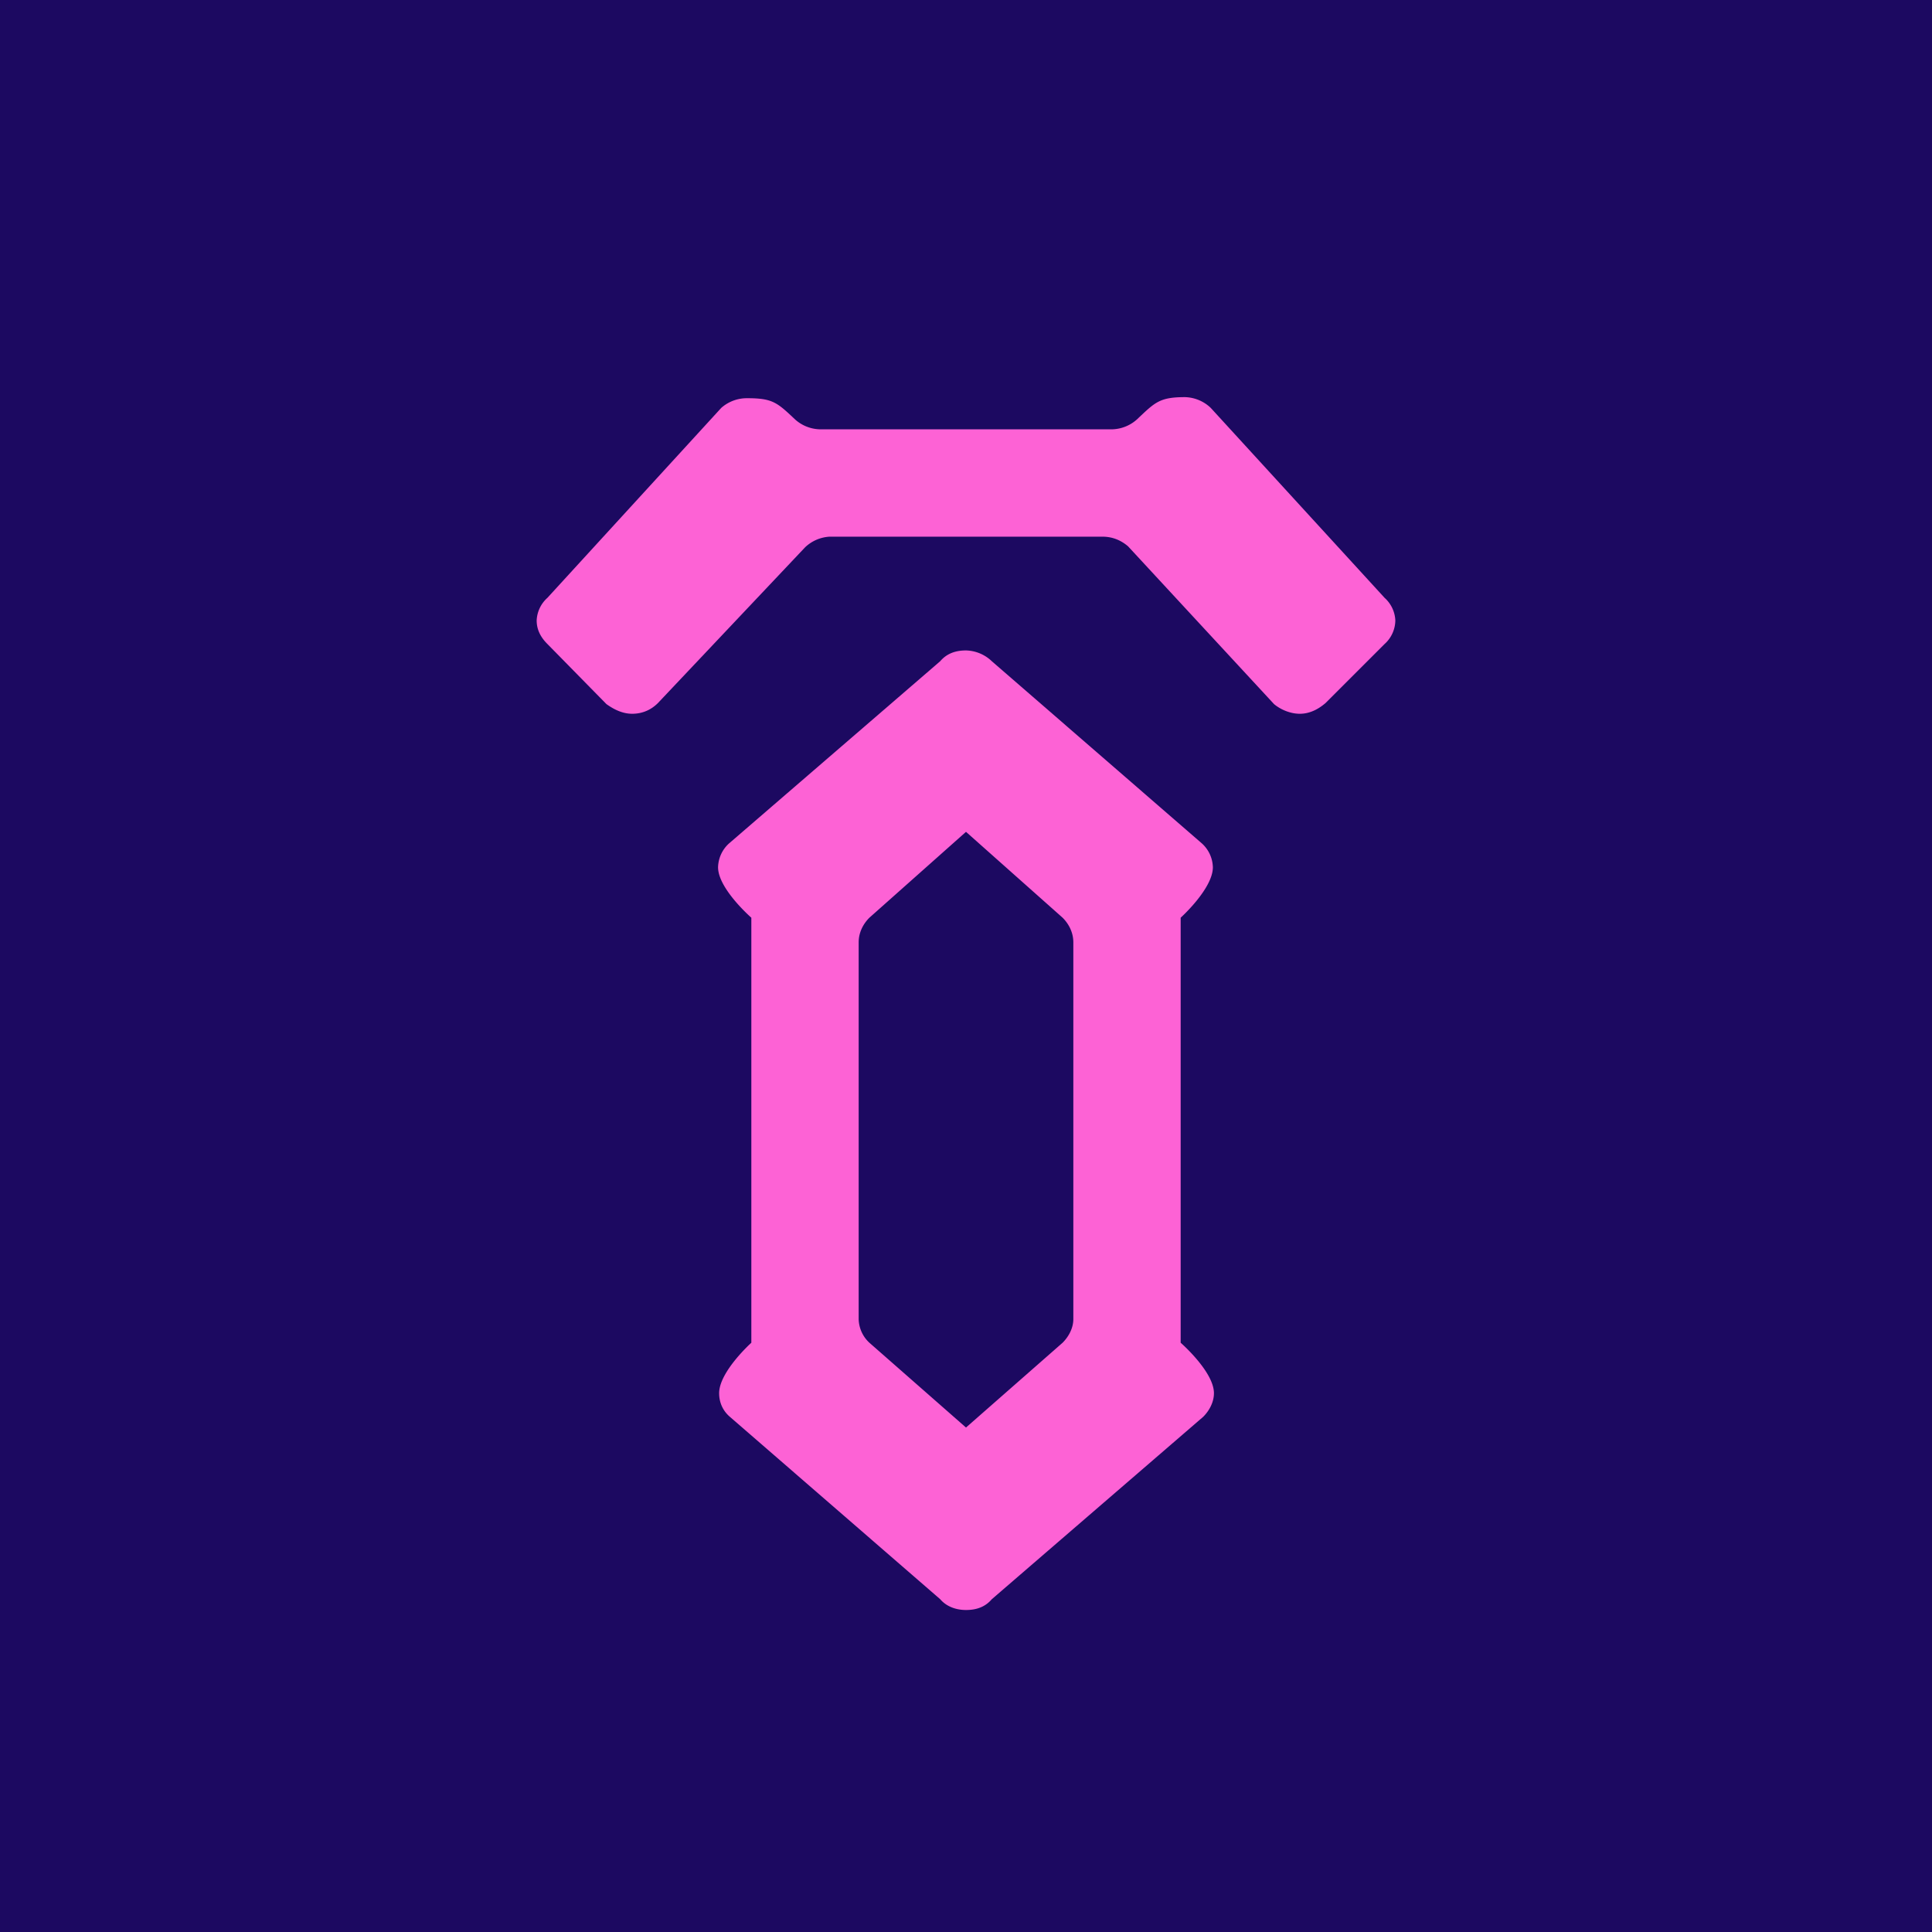 <!-- by TradingView --><svg width="18" height="18" viewBox="0 0 18 18" xmlns="http://www.w3.org/2000/svg"><path fill="#1C0961" d="M0 0h18v18H0z"/><path d="M11 8.55s.3-.27.3-.47a.31.31 0 0 0-.1-.22l-1.96-1.7a.36.36 0 0 0-.24-.1c-.1 0-.18.03-.24.1l-1.97 1.7a.31.31 0 0 0-.1.22c0 .2.31.47.31.47v3.96s-.3.27-.3.47c0 .08.03.16.1.22l1.96 1.7c.06.07.15.1.24.1.1 0 .18-.03.24-.1l1.97-1.7c.06-.06.1-.14.1-.22 0-.2-.31-.47-.31-.47V8.55Zm-1 3.74c0 .08-.04.16-.1.22l-.9.79-.9-.79a.31.31 0 0 1-.1-.22V8.78c0-.09.04-.17.1-.23l.9-.8.9.8c.06.06.1.14.1.23v3.5Z" fill="#FD62D5"/><path d="M12.9 5.57 11.28 3.8a.36.36 0 0 0-.24-.1c-.24 0-.28.05-.45.21a.36.36 0 0 1-.24.09h-2.7a.36.36 0 0 1-.24-.09c-.17-.16-.21-.2-.45-.2a.36.36 0 0 0-.24.09L5.1 5.57a.3.3 0 0 0-.1.21c0 .09.04.16.1.22l.55.56c.07.05.15.09.24.09.1 0 .18-.04.24-.1L7.5 5.1A.36.36 0 0 1 7.73 5h2.54c.09 0 .17.03.24.09l1.36 1.47c.06.05.15.09.24.09s.17-.04.24-.1L12.9 6a.3.3 0 0 0 .1-.22.3.3 0 0 0-.1-.21Z" fill="#FD62D5"/></svg>